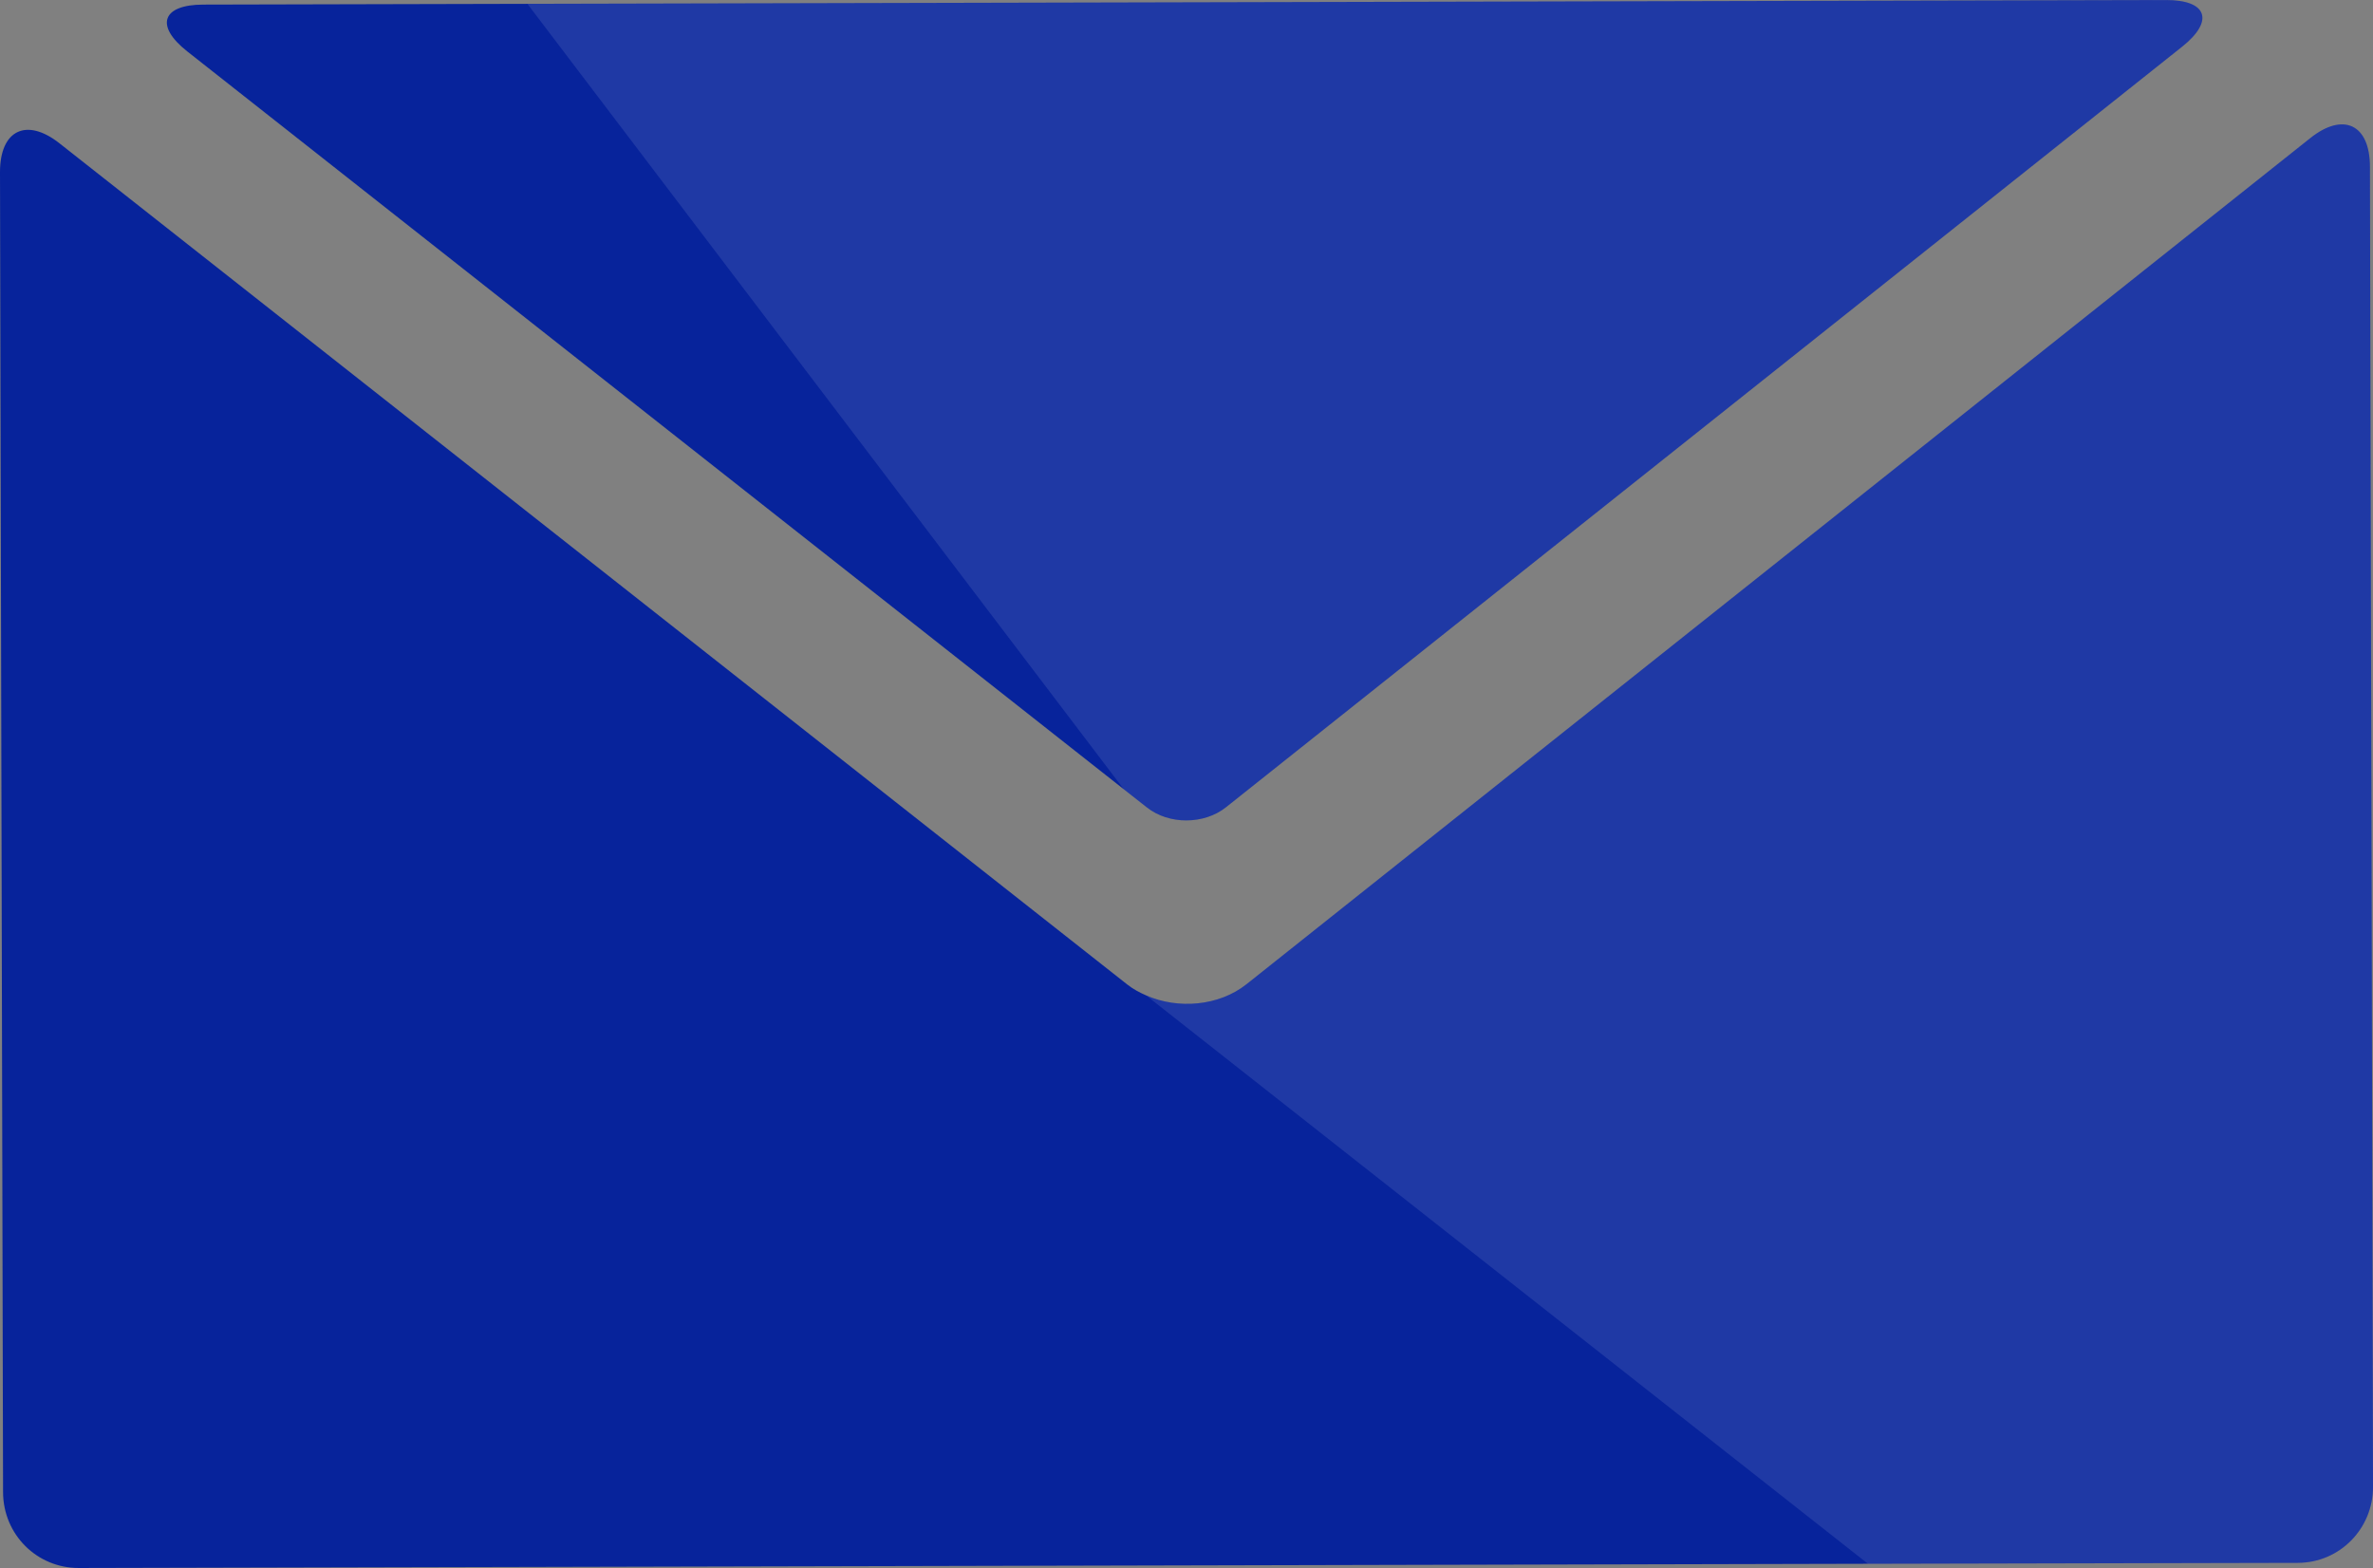 <svg version="1.1" id="图层_1" x="0px" y="0px" width="68.198px" height="45.065px" viewBox="0 0 68.198 45.065" enable-background="new 0 0 68.198 45.065" xml:space="preserve" xmlns="http://www.w3.org/2000/svg" xmlns:xlink="http://www.w3.org/1999/xlink" xmlns:xml="http://www.w3.org/XML/1998/namespace">
  <rect x="0" y="0" width="68.198" height="45.065" fill="#808080" stroke="none"/>
  <g>
    <g>
      <path fill="#07239B" d="M5.381,1.477l26.916,21.207l0.666,0.524c0.634,0.5,1.643,0.492,2.268-0.005l27.48-21.86
			c0.93-0.74,0.73-1.345-0.465-1.342L15.157,0.11L5.843,0.132C4.659,0.134,4.442,0.736,5.381,1.477z" class="color c1"/>
      <path fill="#07239B" d="M68.198,42.725L68.11,4.792c-0.002-1.222-0.768-1.575-1.711-0.825L35.821,28.289
			c-0.789,0.626-1.966,0.725-2.887,0.317c-0.191-0.083-0.374-0.182-0.536-0.31L1.71,4.119C0.755,3.366-0.003,3.745,0,4.952
			l0.088,37.932c0.003,1.224,0.977,2.183,2.175,2.181l51.421-0.121l12.352-0.027C67.241,44.915,68.204,43.934,68.198,42.725z" class="color c1"/>
    </g>
    <path opacity="0.1" fill="#FFFFFF" d="M32.963,23.208l-0.666-0.524L15.157,0.11L62.247,0c1.195-0.003,1.395,0.602,0.465,1.342
		l-27.48,21.86C34.606,23.7,33.598,23.708,32.963,23.208z M68.198,42.725L68.11,4.792c-0.002-1.222-0.768-1.575-1.711-0.825
		L35.821,28.289c-0.789,0.626-1.966,0.725-2.887,0.317l20.75,16.338l12.352-0.027C67.241,44.915,68.204,43.934,68.198,42.725z" class="color c2"/>
  </g>
</svg>